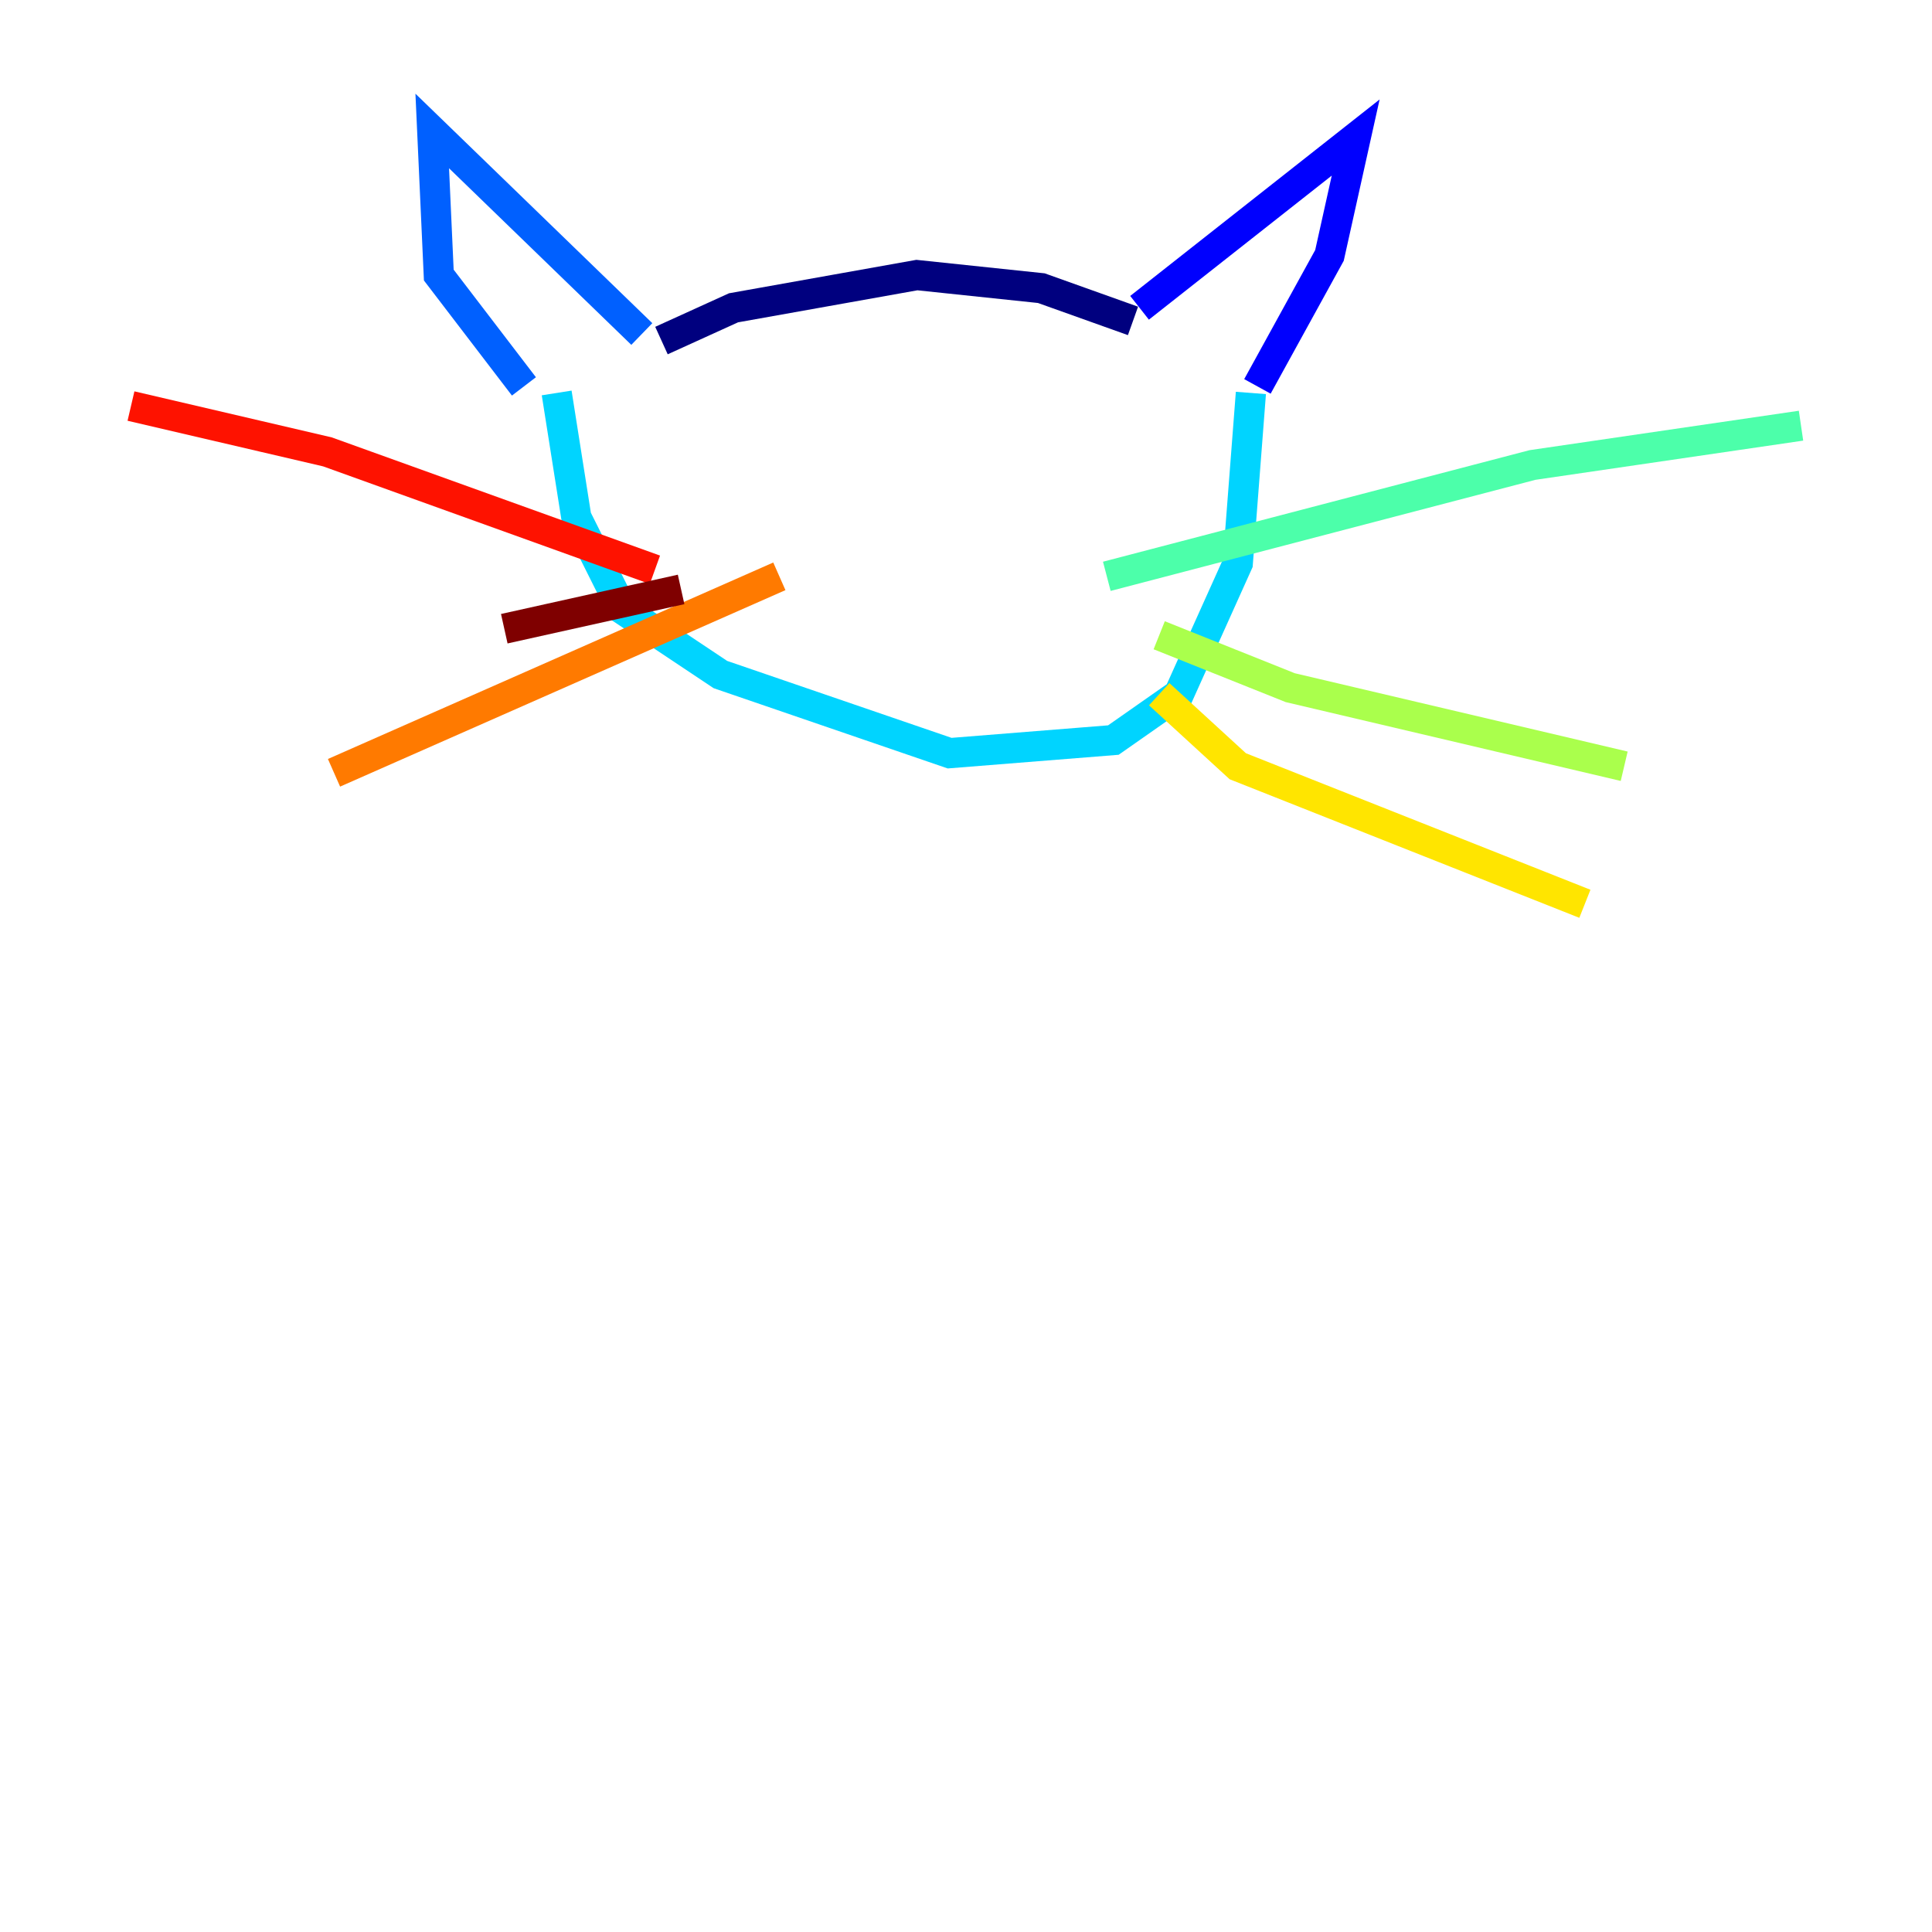 <?xml version="1.0" encoding="utf-8" ?>
<svg baseProfile="tiny" height="128" version="1.2" viewBox="0,0,128,128" width="128" xmlns="http://www.w3.org/2000/svg" xmlns:ev="http://www.w3.org/2001/xml-events" xmlns:xlink="http://www.w3.org/1999/xlink"><defs /><polyline fill="none" points="43.824,22.563 48.597,20.393 60.746,18.224 68.99,19.091 75.064,21.261" stroke="#00007f" stroke-width="2" /><polyline fill="none" points="75.498,20.393 89.817,9.112 88.081,16.922 83.308,25.6" stroke="#0000fe" stroke-width="2" /><polyline fill="none" points="42.522,22.129 28.637,8.678 29.071,18.224 34.712,25.6" stroke="#0060ff" stroke-width="2" /><polyline fill="none" points="82.875,26.034 82.007,37.315 78.102,45.993 73.763,49.031 62.915,49.898 47.729,44.691 41.22,40.352 38.183,34.278 36.881,26.034" stroke="#00d4ff" stroke-width="2" /><polyline fill="none" points="73.329,38.183 101.532,30.807 119.322,28.203" stroke="#4cffaa" stroke-width="2" /><polyline fill="none" points="76.8,42.088 85.478,45.559 107.607,50.766" stroke="#aaff4c" stroke-width="2" /><polyline fill="none" points="76.8,45.993 82.007,50.766 105.003,59.878" stroke="#ffe500" stroke-width="2" /><polyline fill="none" points="51.634,38.183 22.129,51.2" stroke="#ff7a00" stroke-width="2" /><polyline fill="none" points="43.39,37.749 21.695,29.939 8.678,26.902" stroke="#fe1200" stroke-width="2" /><polyline fill="none" points="45.125,39.051 33.41,41.654" stroke="#7f0000" stroke-width="2" /></svg>